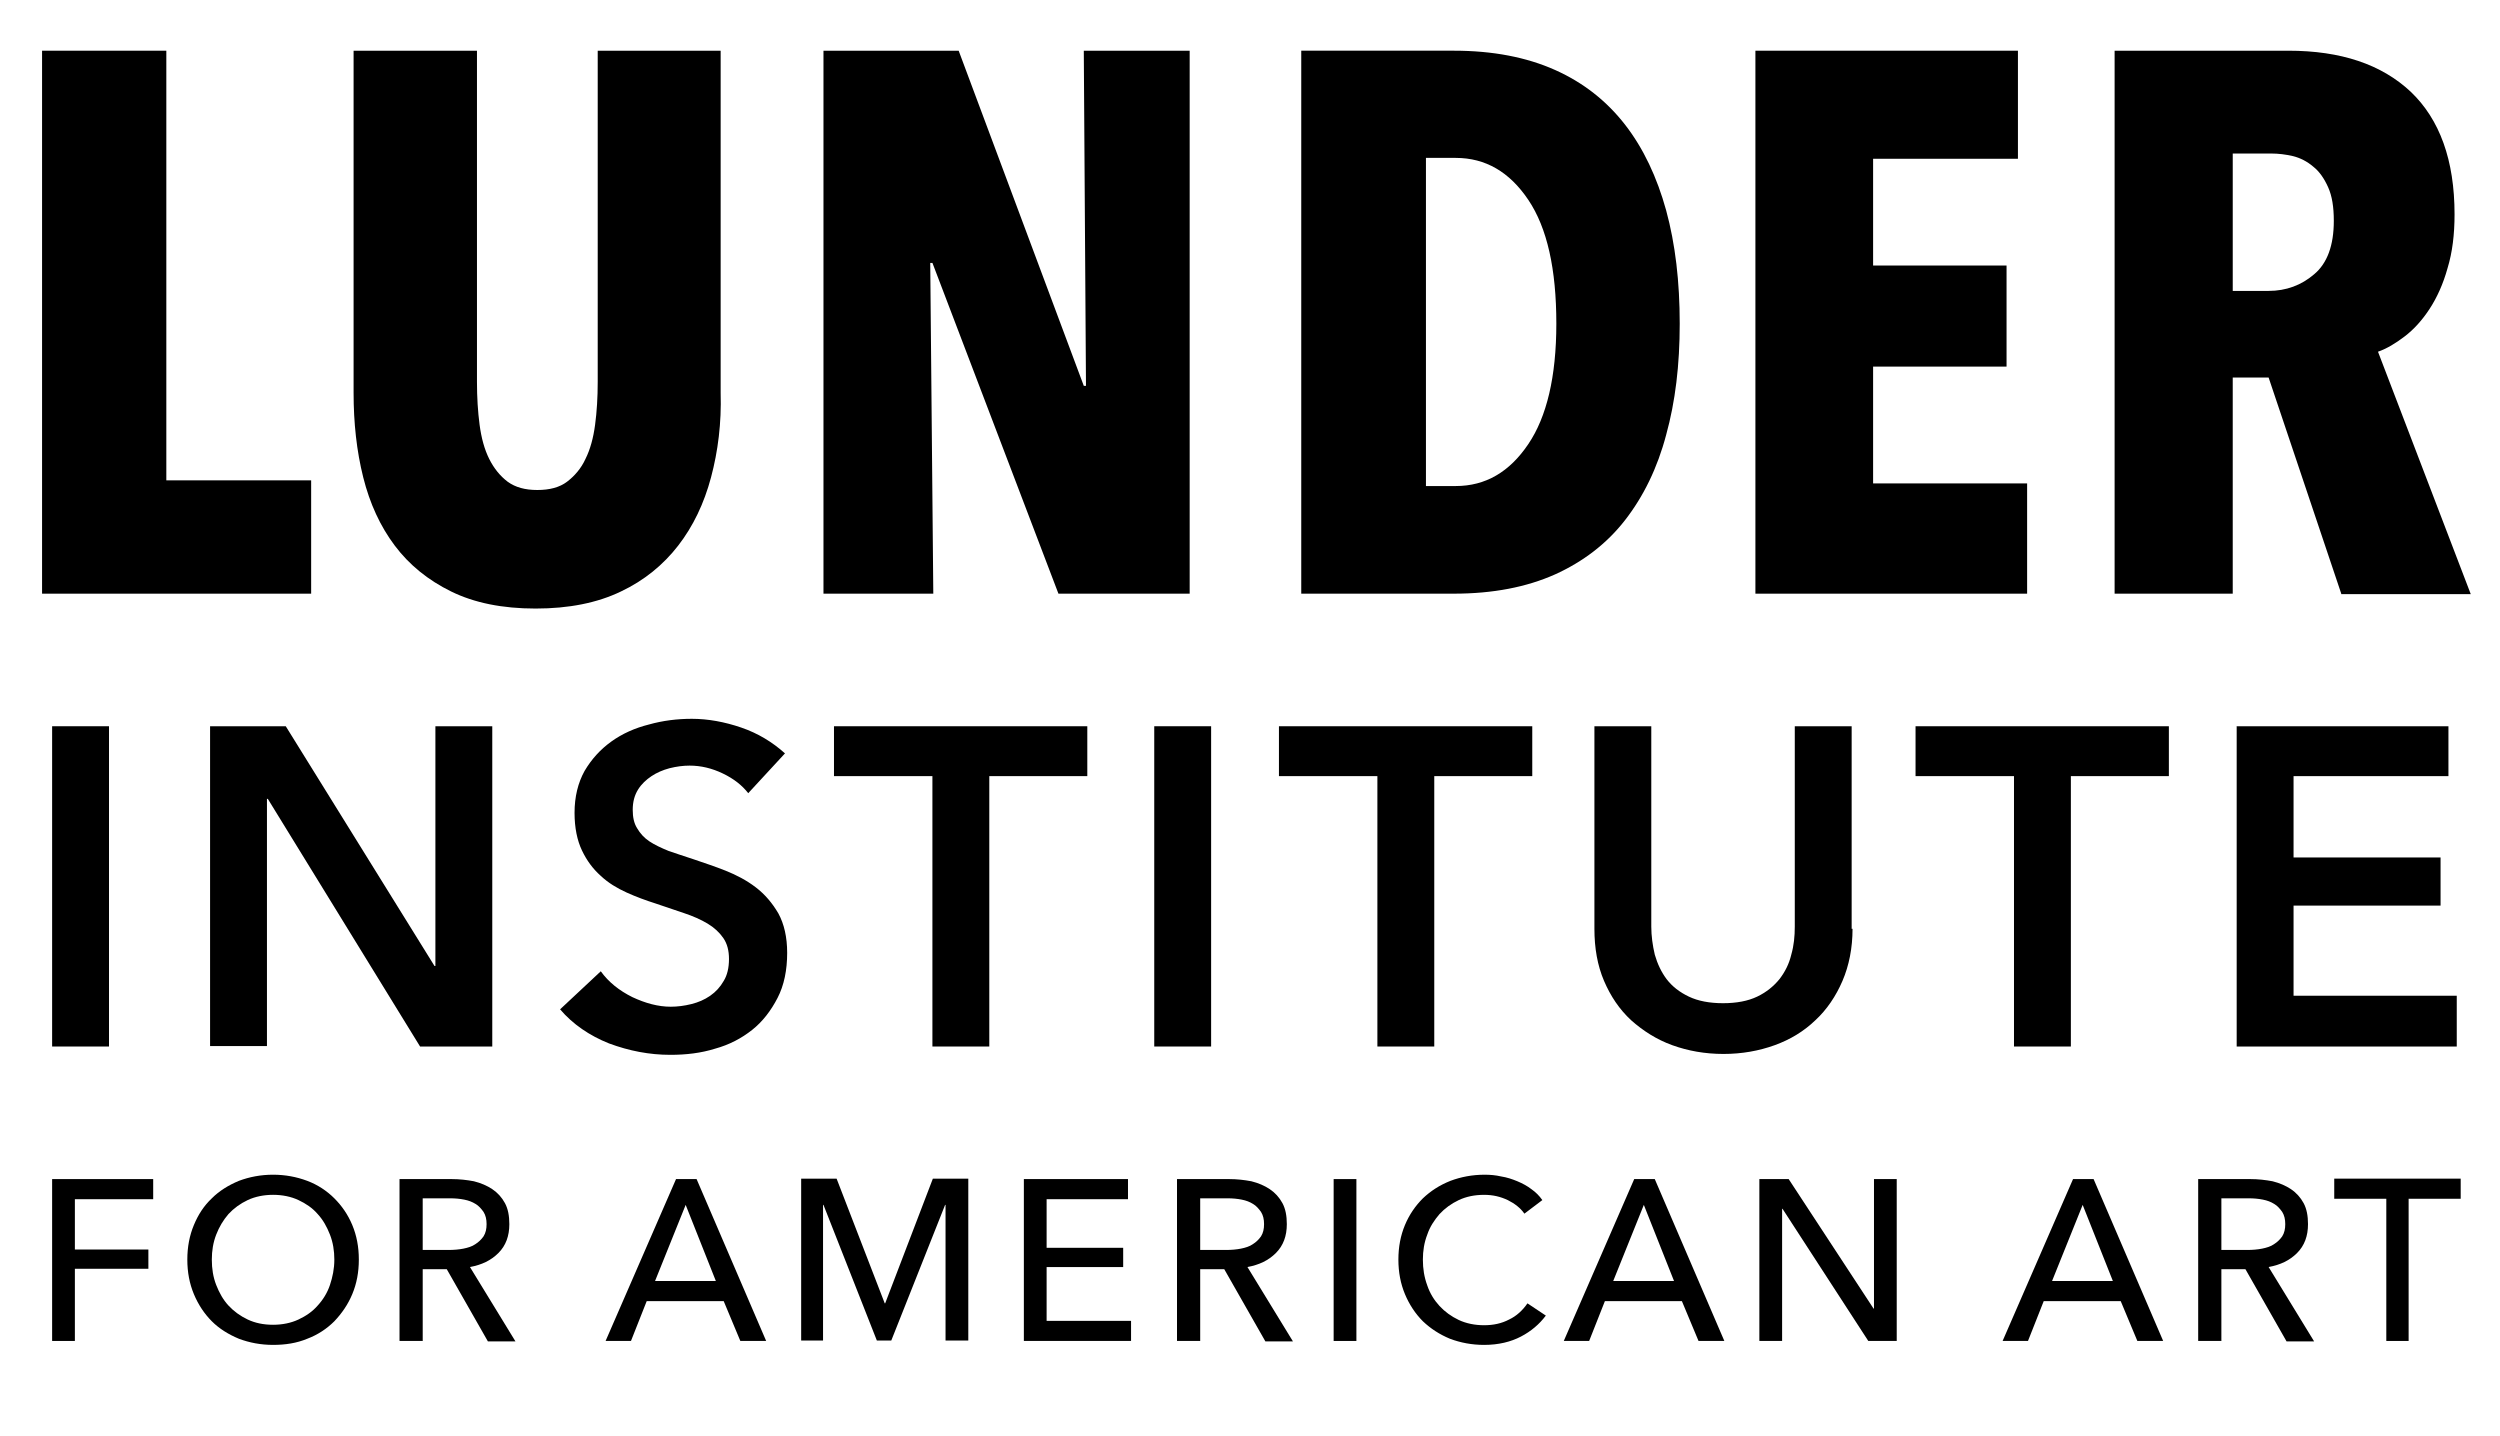 <?xml version="1.0" encoding="utf-8"?>
<!-- Generator: Adobe Illustrator 16.0.4, SVG Export Plug-In . SVG Version: 6.00 Build 0)  -->
<!DOCTYPE svg PUBLIC "-//W3C//DTD SVG 1.1//EN" "http://www.w3.org/Graphics/SVG/1.1/DTD/svg11.dtd">
<svg version="1.1" id="Layer_1" xmlns="http://www.w3.org/2000/svg" xmlns:xlink="http://www.w3.org/1999/xlink" x="0px" y="0px"
	 width="256px" height="147px" viewBox="177.5 324.5 256 147" enable-background="new 177.5 324.5 256 147" xml:space="preserve">
<title>Lunder Institute of American Art</title>
<g>
	<g>
		<g>
			<path fill="currentColor" d="M181.808,385.292v-55.6h12.724v43.996h14.83v11.604H181.808z"/>
			<path fill="currentColor" d="M250.311,373.375c-0.717,2.688-1.837,5.018-3.36,6.989c-1.523,1.972-3.495,3.584-5.869,4.705
				c-2.419,1.165-5.332,1.747-8.737,1.747c-3.405,0-6.272-0.583-8.646-1.747c-2.375-1.165-4.301-2.733-5.78-4.705
				c-1.479-1.971-2.554-4.301-3.226-6.989c-0.672-2.688-0.986-5.556-0.986-8.647v-35.036h12.634v33.916
				c0,1.568,0.09,3.046,0.269,4.391s0.493,2.509,0.985,3.495c0.493,0.985,1.12,1.747,1.882,2.33
				c0.807,0.583,1.792,0.851,3.047,0.851c1.254,0,2.285-0.269,3.046-0.851s1.434-1.344,1.882-2.33
				c0.493-0.986,0.806-2.15,0.985-3.495s0.269-2.823,0.269-4.391v-33.916h12.589v35.036
				C251.386,367.819,251.027,370.687,250.311,373.375z"/>
			<path fill="currentColor" d="M285.884,385.292l-12.903-33.87h-0.224l0.313,33.87h-11.246v-55.6h13.844l12.813,34.319h0.224l-0.224-34.319h10.842v55.6
				H285.884z"/>
			<path fill="currentColor" d="M349.503,357.649c0,4.211-0.448,7.975-1.389,11.379c-0.896,3.405-2.33,6.317-4.212,8.737
				c-1.881,2.419-4.301,4.256-7.168,5.555c-2.912,1.299-6.362,1.971-10.35,1.971h-15.636v-55.6h15.636
				c3.987,0,7.438,0.672,10.35,1.972c2.912,1.299,5.287,3.181,7.168,5.6c1.882,2.419,3.271,5.376,4.212,8.781
				C349.055,349.495,349.503,353.348,349.503,357.649z M336.869,357.649c0-5.601-0.941-9.812-2.867-12.679
				c-1.927-2.868-4.391-4.301-7.438-4.301h-3.047v33.602h3.047c3.047,0,5.511-1.434,7.438-4.301
				C335.883,367.192,336.869,363.07,336.869,357.649z"/>
			<path fill="currentColor" d="M357.254,385.292v-55.6h26.882v11.066h-14.83v10.932h13.665v10.35h-13.665v11.962h15.771v11.29H357.254z"/>
			<path fill="currentColor" d="M417.244,385.292l-7.438-22.132h-3.674v22.132h-12.096v-55.6h17.786c5.376,0,9.543,1.389,12.545,4.211
				c2.957,2.823,4.479,6.989,4.479,12.545c0,2.061-0.224,3.897-0.717,5.511c-0.447,1.613-1.075,3.001-1.837,4.167
				s-1.612,2.105-2.554,2.822c-0.94,0.717-1.837,1.255-2.732,1.568l9.498,24.82h-13.262V385.292z M416.482,347.121
				c0-1.434-0.179-2.554-0.582-3.45s-0.896-1.613-1.523-2.106c-0.627-0.538-1.344-0.896-2.061-1.075
				c-0.762-0.179-1.523-0.269-2.24-0.269h-3.943v14.068h3.674c1.793,0,3.36-0.583,4.66-1.703
				C415.811,351.466,416.482,349.629,416.482,347.121z"/>
		</g>
		<g>
			<path fill="currentColor" d="M182.838,398.867h5.824v32.796h-5.824V398.867z"/>
			<path fill="currentColor" d="M199.012,398.867h7.75l15.233,24.552h0.09v-24.552h5.824v32.796h-7.393l-15.591-25.358h-0.089v25.313h-5.824V398.867
				L199.012,398.867z"/>
			<path fill="currentColor" d="M254.119,405.722c-0.627-0.806-1.479-1.479-2.599-2.016c-1.12-0.538-2.24-0.807-3.405-0.807
				c-0.672,0-1.344,0.09-2.061,0.269c-0.672,0.18-1.299,0.448-1.837,0.807s-1.031,0.807-1.389,1.389
				c-0.358,0.583-0.538,1.255-0.538,2.062c0,0.762,0.134,1.389,0.448,1.882c0.313,0.537,0.717,0.985,1.254,1.344
				s1.209,0.672,1.971,0.985c0.762,0.27,1.613,0.538,2.554,0.852c1.031,0.358,2.15,0.717,3.271,1.165s2.151,0.985,3.091,1.702
				c0.941,0.717,1.703,1.613,2.33,2.688c0.583,1.075,0.896,2.419,0.896,4.032c0,1.747-0.313,3.315-0.986,4.614
				c-0.672,1.3-1.523,2.42-2.599,3.271c-1.075,0.852-2.33,1.523-3.808,1.927c-1.434,0.448-2.957,0.627-4.57,0.627
				c-2.15,0-4.211-0.403-6.272-1.165c-2.016-0.806-3.718-1.971-5.018-3.494l4.167-3.897c0.807,1.12,1.882,1.971,3.226,2.643
				c1.344,0.628,2.644,0.986,3.943,0.986c0.672,0,1.389-0.09,2.105-0.27c0.717-0.179,1.344-0.447,1.927-0.851
				s1.03-0.896,1.389-1.523c0.358-0.583,0.538-1.344,0.538-2.24c0-0.852-0.179-1.568-0.582-2.15
				c-0.403-0.583-0.941-1.075-1.613-1.479c-0.672-0.403-1.479-0.762-2.419-1.075c-0.941-0.313-1.882-0.627-2.912-0.985
				c-0.986-0.314-1.972-0.673-2.957-1.12c-0.986-0.448-1.882-0.986-2.644-1.703c-0.806-0.717-1.434-1.567-1.926-2.599
				c-0.493-1.03-0.762-2.329-0.762-3.853c0-1.658,0.358-3.092,1.03-4.301c0.717-1.21,1.613-2.195,2.733-3.002
				s2.419-1.389,3.853-1.747c1.434-0.403,2.912-0.583,4.391-0.583c1.658,0,3.36,0.313,5.062,0.896
				c1.703,0.582,3.181,1.479,4.48,2.644L254.119,405.722z"/>
			<path fill="currentColor" d="M272.936,403.975H262.9v-5.107h25.94v5.107h-10.036v27.688h-5.825v-27.688H272.936z"/>
			<path fill="currentColor" d="M295.695,398.867h5.824v32.796h-5.824V398.867z"/>
			<path fill="currentColor" d="M318.5,403.975h-10.036v-5.107h25.94v5.107h-10.035v27.688h-5.824v-27.688H318.5z"/>
			<path fill="currentColor" d="M367.2,419.611c0,1.971-0.358,3.763-1.03,5.331c-0.673,1.568-1.613,2.957-2.778,4.032
				c-1.165,1.12-2.554,1.971-4.166,2.554c-1.613,0.582-3.36,0.896-5.242,0.896s-3.629-0.313-5.242-0.896
				c-1.612-0.582-3.002-1.479-4.211-2.554c-1.21-1.12-2.106-2.464-2.778-4.032s-0.985-3.36-0.985-5.331v-20.744h5.824v20.52
				c0,0.941,0.135,1.927,0.358,2.867c0.269,0.941,0.672,1.792,1.21,2.509c0.582,0.762,1.344,1.345,2.285,1.792
				c0.94,0.448,2.105,0.673,3.494,0.673s2.554-0.225,3.494-0.673c0.941-0.447,1.703-1.075,2.285-1.792
				c0.583-0.761,0.985-1.567,1.21-2.509c0.269-0.94,0.358-1.882,0.358-2.867v-20.52h5.824v20.744H367.2z"/>
			<path fill="currentColor" d="M383.688,403.975h-10.036v-5.107h25.94v5.107h-10.035v27.688h-5.824v-27.688H383.688z"/>
			<path fill="currentColor" d="M406.491,398.867h21.729v5.107h-15.86v8.333h15.054v4.929H412.36v9.229h16.712v5.197h-22.536v-32.796H406.491z"/>
		</g>
	</g>
	<g>
		<path fill="currentColor" d="M185.168,461.814h-2.33v-16.576h10.349v2.061h-8.02v5.152h7.527v1.971h-7.527V461.814z"/>
		<path fill="currentColor" d="M214.245,453.481c0,1.299-0.224,2.464-0.672,3.539c-0.448,1.075-1.075,1.972-1.837,2.778
			c-0.762,0.762-1.703,1.389-2.778,1.792c-1.075,0.448-2.24,0.627-3.495,0.627s-2.419-0.224-3.495-0.627
			c-1.075-0.448-2.016-1.03-2.777-1.792c-0.762-0.762-1.389-1.703-1.837-2.778c-0.448-1.075-0.672-2.24-0.672-3.539
			c0-1.3,0.224-2.464,0.672-3.539c0.448-1.075,1.03-1.972,1.837-2.733c0.761-0.762,1.702-1.344,2.777-1.792
			c1.076-0.403,2.24-0.627,3.495-0.627s2.419,0.224,3.495,0.627s2.016,1.03,2.778,1.792s1.389,1.658,1.837,2.733
			C214.021,451.018,214.245,452.182,214.245,453.481z M211.736,453.481c0-0.896-0.134-1.747-0.448-2.554
			c-0.314-0.807-0.717-1.523-1.255-2.105c-0.538-0.628-1.209-1.075-1.971-1.434s-1.658-0.538-2.599-0.538
			c-0.94,0-1.837,0.18-2.598,0.538c-0.762,0.358-1.434,0.851-1.972,1.434c-0.538,0.627-0.94,1.299-1.254,2.105
			c-0.313,0.807-0.448,1.657-0.448,2.554c0,0.94,0.134,1.792,0.448,2.599c0.314,0.807,0.717,1.523,1.254,2.105
			s1.21,1.075,1.972,1.434c0.761,0.358,1.613,0.538,2.598,0.538c0.941,0,1.837-0.18,2.599-0.538s1.434-0.807,1.971-1.434
			c0.538-0.582,0.986-1.299,1.255-2.105C211.557,455.273,211.736,454.422,211.736,453.481z"/>
		<path fill="currentColor" d="M220.741,461.814h-2.33v-16.576h5.331c0.807,0,1.568,0.089,2.285,0.224c0.717,0.179,1.344,0.448,1.882,0.807
			s0.985,0.851,1.299,1.434c0.313,0.582,0.448,1.299,0.448,2.15c0,1.21-0.358,2.195-1.12,2.957s-1.702,1.209-2.912,1.434l4.66,7.616
			h-2.823l-4.211-7.393h-2.464v7.348H220.741z M220.741,452.496h2.688c0.538,0,1.075-0.045,1.523-0.135
			c0.448-0.09,0.896-0.224,1.209-0.448c0.358-0.224,0.627-0.492,0.852-0.807c0.224-0.358,0.313-0.761,0.313-1.254
			s-0.09-0.896-0.313-1.255c-0.224-0.313-0.493-0.627-0.807-0.807c-0.358-0.224-0.717-0.357-1.165-0.447
			c-0.448-0.09-0.94-0.135-1.434-0.135h-2.822v5.287H220.741z"/>
		<path fill="currentColor" d="M242.112,461.814h-2.599l7.213-16.576h2.105l7.124,16.576h-2.644l-1.703-4.077h-7.885L242.112,461.814z M244.576,455.677
			h6.228l-3.091-7.796L244.576,455.677z"/>
		<path fill="currentColor" d="M268.097,457.962h0.045l4.883-12.769h3.629v16.576h-2.33v-13.889h-0.045l-5.511,13.889h-1.478l-5.466-13.889h-0.044
			v13.889h-2.24v-16.576h3.629L268.097,457.962z"/>
		<path fill="currentColor" d="M284.629,459.754h8.691v2.061h-10.977v-16.577h10.663v2.062h-8.333v4.973h7.84v1.972h-7.84v5.511H284.629z"/>
		<path fill="currentColor" d="M300.355,461.814h-2.33v-16.576h5.331c0.807,0,1.568,0.089,2.285,0.224c0.717,0.179,1.344,0.448,1.882,0.807
			c0.537,0.358,0.985,0.851,1.299,1.434c0.313,0.582,0.448,1.299,0.448,2.15c0,1.21-0.358,2.195-1.12,2.957
			s-1.702,1.209-2.912,1.434l4.659,7.616h-2.822l-4.211-7.393H300.4v7.348H300.355z M300.355,452.496h2.688
			c0.538,0,1.075-0.045,1.523-0.135c0.448-0.09,0.896-0.224,1.209-0.448c0.359-0.224,0.627-0.492,0.851-0.807
			c0.225-0.358,0.313-0.761,0.313-1.254s-0.089-0.896-0.313-1.255c-0.224-0.313-0.492-0.627-0.806-0.807
			c-0.358-0.224-0.717-0.357-1.165-0.447c-0.448-0.09-0.941-0.135-1.434-0.135H300.4v5.287H300.355z"/>
		<path fill="currentColor" d="M316.395,461.814h-2.33v-16.576h2.33V461.814z"/>
		<path fill="currentColor" d="M335.794,459.216c-0.673,0.896-1.523,1.613-2.554,2.15c-1.031,0.538-2.285,0.852-3.764,0.852
			c-1.255,0-2.42-0.224-3.495-0.627c-1.075-0.448-1.971-1.03-2.777-1.792c-0.762-0.762-1.389-1.703-1.837-2.778
			s-0.672-2.24-0.672-3.539c0-1.3,0.224-2.464,0.672-3.539s1.075-1.972,1.837-2.733c0.807-0.762,1.702-1.344,2.822-1.792
			c1.075-0.403,2.24-0.627,3.495-0.627c0.582,0,1.12,0.045,1.702,0.179c0.582,0.09,1.12,0.269,1.658,0.493
			c0.537,0.224,1.03,0.493,1.434,0.807c0.447,0.313,0.806,0.672,1.12,1.12l-1.837,1.389c-0.403-0.583-0.986-1.03-1.703-1.389
			c-0.762-0.358-1.523-0.538-2.419-0.538c-0.985,0-1.837,0.18-2.599,0.538s-1.434,0.851-1.972,1.434
			c-0.537,0.627-0.985,1.299-1.254,2.105c-0.313,0.807-0.448,1.657-0.448,2.554c0,0.94,0.135,1.792,0.448,2.644
			c0.269,0.807,0.717,1.523,1.254,2.105c0.538,0.582,1.21,1.075,1.972,1.434s1.657,0.538,2.599,0.538c0.94,0,1.792-0.18,2.554-0.583
			c0.762-0.358,1.389-0.94,1.882-1.657L335.794,459.216z"/>
		<path fill="currentColor" d="M340.229,461.814h-2.598l7.213-16.576h2.105l7.124,16.576h-2.644l-1.702-4.077h-7.886L340.229,461.814z M342.693,455.677
			h6.228l-3.092-7.796L342.693,455.677z"/>
		<path fill="currentColor" d="M369.351,458.499h0.045v-13.262h2.329v16.577h-2.912l-8.781-13.53h-0.044v13.53h-2.33v-16.576h3.002L369.351,458.499z"/>
		<path fill="currentColor" d="M385.166,461.814h-2.599l7.213-16.576h2.105l7.124,16.576h-2.644l-1.702-4.077h-7.886L385.166,461.814z M387.63,455.677
			h6.228l-3.092-7.796L387.63,455.677z"/>
		<path fill="currentColor" d="M404.924,461.814h-2.33v-16.576h5.332c0.806,0,1.567,0.089,2.284,0.224c0.717,0.179,1.345,0.448,1.882,0.807
			c0.538,0.358,0.985,0.851,1.3,1.434c0.313,0.582,0.447,1.299,0.447,2.15c0,1.21-0.358,2.195-1.12,2.957
			c-0.761,0.762-1.702,1.209-2.912,1.434l4.66,7.616h-2.823l-4.211-7.393h-2.464v7.348H404.924z M404.924,452.496h2.688
			c0.538,0,1.075-0.045,1.523-0.135s0.896-0.224,1.21-0.448c0.358-0.224,0.627-0.492,0.852-0.807
			c0.224-0.358,0.313-0.761,0.313-1.254s-0.09-0.896-0.313-1.255c-0.225-0.313-0.493-0.627-0.807-0.807
			c-0.358-0.224-0.717-0.357-1.165-0.447s-0.94-0.135-1.434-0.135h-2.822v5.287H404.924z"/>
		<path fill="currentColor" d="M424.188,461.814h-2.33v-14.561h-5.331v-2.061h12.948v2.061h-5.332v14.561H424.188z"/>
	</g>
</g>
</svg>
